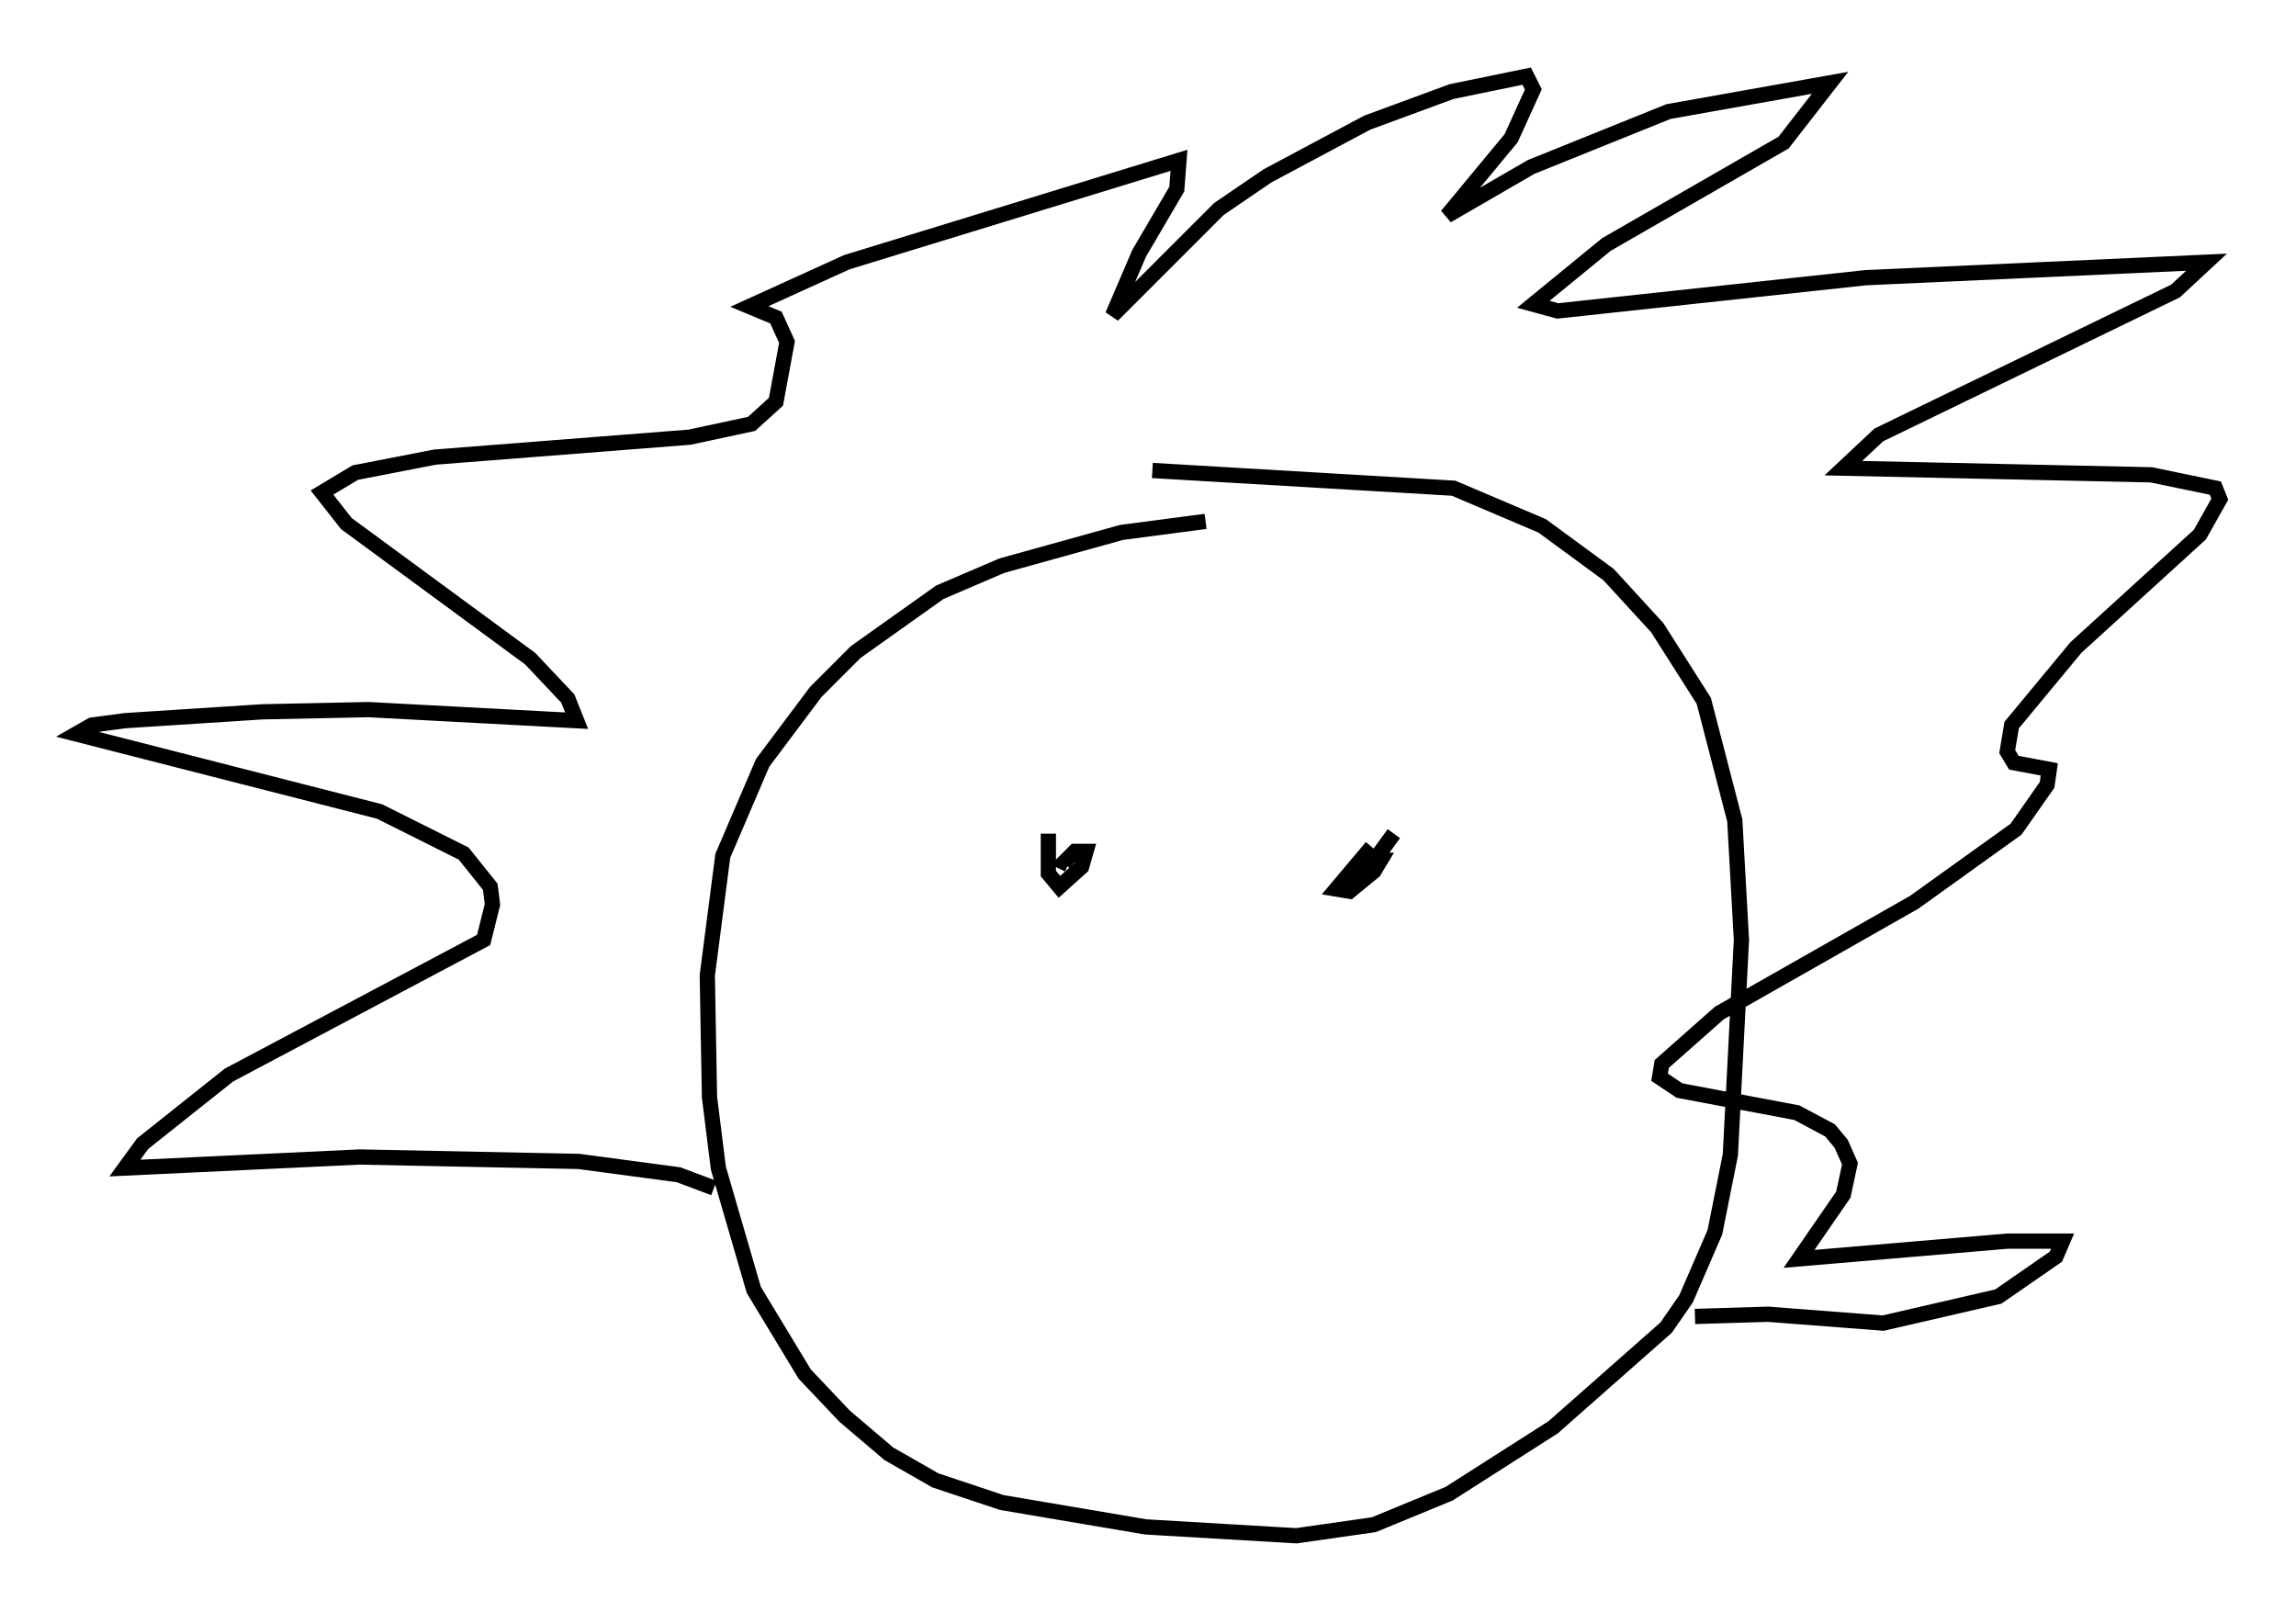 <?xml version="1.0" encoding="utf-8" ?>
<svg baseProfile="full" height="105.72" version="1.1" width="150.603" xmlns="http://www.w3.org/2000/svg" xmlns:ev="http://www.w3.org/2001/xml-events" xmlns:xlink="http://www.w3.org/1999/xlink"><defs /><rect fill="white" height="105.72" width="150.603" x="0" y="0" /><path d="M86.631, 34.05 m-7.553, 0.145 l-5.52, 0.726 -7.844, 2.179 l-4.067, 1.743 -5.52, 3.922 l-2.615, 2.615 -3.486, 4.648 l-2.615, 6.101 -1.017, 7.844 l0.145, 7.989 0.581, 4.648 l2.324, 7.989 3.341, 5.52 l2.615, 2.76 2.905, 2.469 l3.05, 1.743 4.358, 1.453 l9.441, 1.598 9.877, 0.581 l5.084, -0.726 4.939, -2.034 l6.827, -4.358 7.408, -6.536 l1.307, -1.888 1.888, -4.358 l1.017, -5.084 0.726, -14.089 l-0.436, -7.844 -2.034, -7.844 l-3.05, -4.793 -3.196, -3.486 l-4.358, -3.196 -5.81, -2.469 l-19.754, -1.162 m-28.76, 47.061 l-2.324, -0.872 -6.536, -0.872 l-14.38, -0.291 -15.397, 0.726 l1.162, -1.598 5.665, -4.503 l16.704, -8.86 0.581, -2.324 l-0.145, -1.162 -1.743, -2.179 l-5.52, -2.76 -19.899, -5.084 l1.017, -0.581 2.179, -0.291 l9.006, -0.581 6.972, -0.145 l13.654, 0.726 -0.581, -1.453 l-2.469, -2.615 -12.056, -8.86 l-1.598, -2.034 2.179, -1.307 l5.229, -1.017 16.704, -1.307 l4.067, -0.872 1.598, -1.453 l0.726, -3.922 -0.726, -1.598 l-1.743, -0.726 6.391, -2.905 l21.788, -6.682 -0.145, 1.888 l-2.469, 4.212 -1.743, 4.067 l6.972, -6.972 3.196, -2.179 l6.536, -3.486 5.52, -2.034 l4.939, -1.017 0.436, 0.872 l-1.453, 3.196 -4.212, 5.084 l5.52, -3.196 9.006, -3.631 l10.603, -1.888 -3.05, 3.922 l-11.62, 6.682 -4.793, 3.922 l1.598, 0.436 20.19, -2.179 l22.369, -1.017 -2.034, 1.888 l-19.464, 9.441 -2.324, 2.179 l20.19, 0.436 4.212, 0.872 l0.291, 0.726 -1.307, 2.324 l-8.134, 7.408 -4.212, 5.084 l-0.291, 1.743 0.436, 0.726 l2.324, 0.436 -0.145, 1.017 l-2.034, 2.905 -6.682, 4.793 l-12.782, 7.263 -3.777, 3.341 l-0.145, 0.872 1.307, 0.872 l7.698, 1.453 2.179, 1.162 l0.726, 0.872 0.581, 1.307 l-0.436, 2.034 -2.905, 4.212 l13.654, -1.162 3.631, 0.0 l-0.436, 1.017 -3.777, 2.615 l-7.553, 1.743 -7.553, -0.581 l-4.793, 0.145 m-42.413, -31.665 l0.0, 2.615 0.726, 0.872 l1.453, -1.307 0.291, -1.017 l-0.726, 0.0 -0.726, 0.726 l0.291, 0.145 m19.899, -1.162 l-2.324, 2.76 0.872, 0.145 l1.598, -1.307 0.436, -0.726 l-0.872, 0.0 -0.726, 0.726 l1.307, -0.872 1.162, -1.598 " fill="none" stroke="black" stroke-width="1" /></svg>